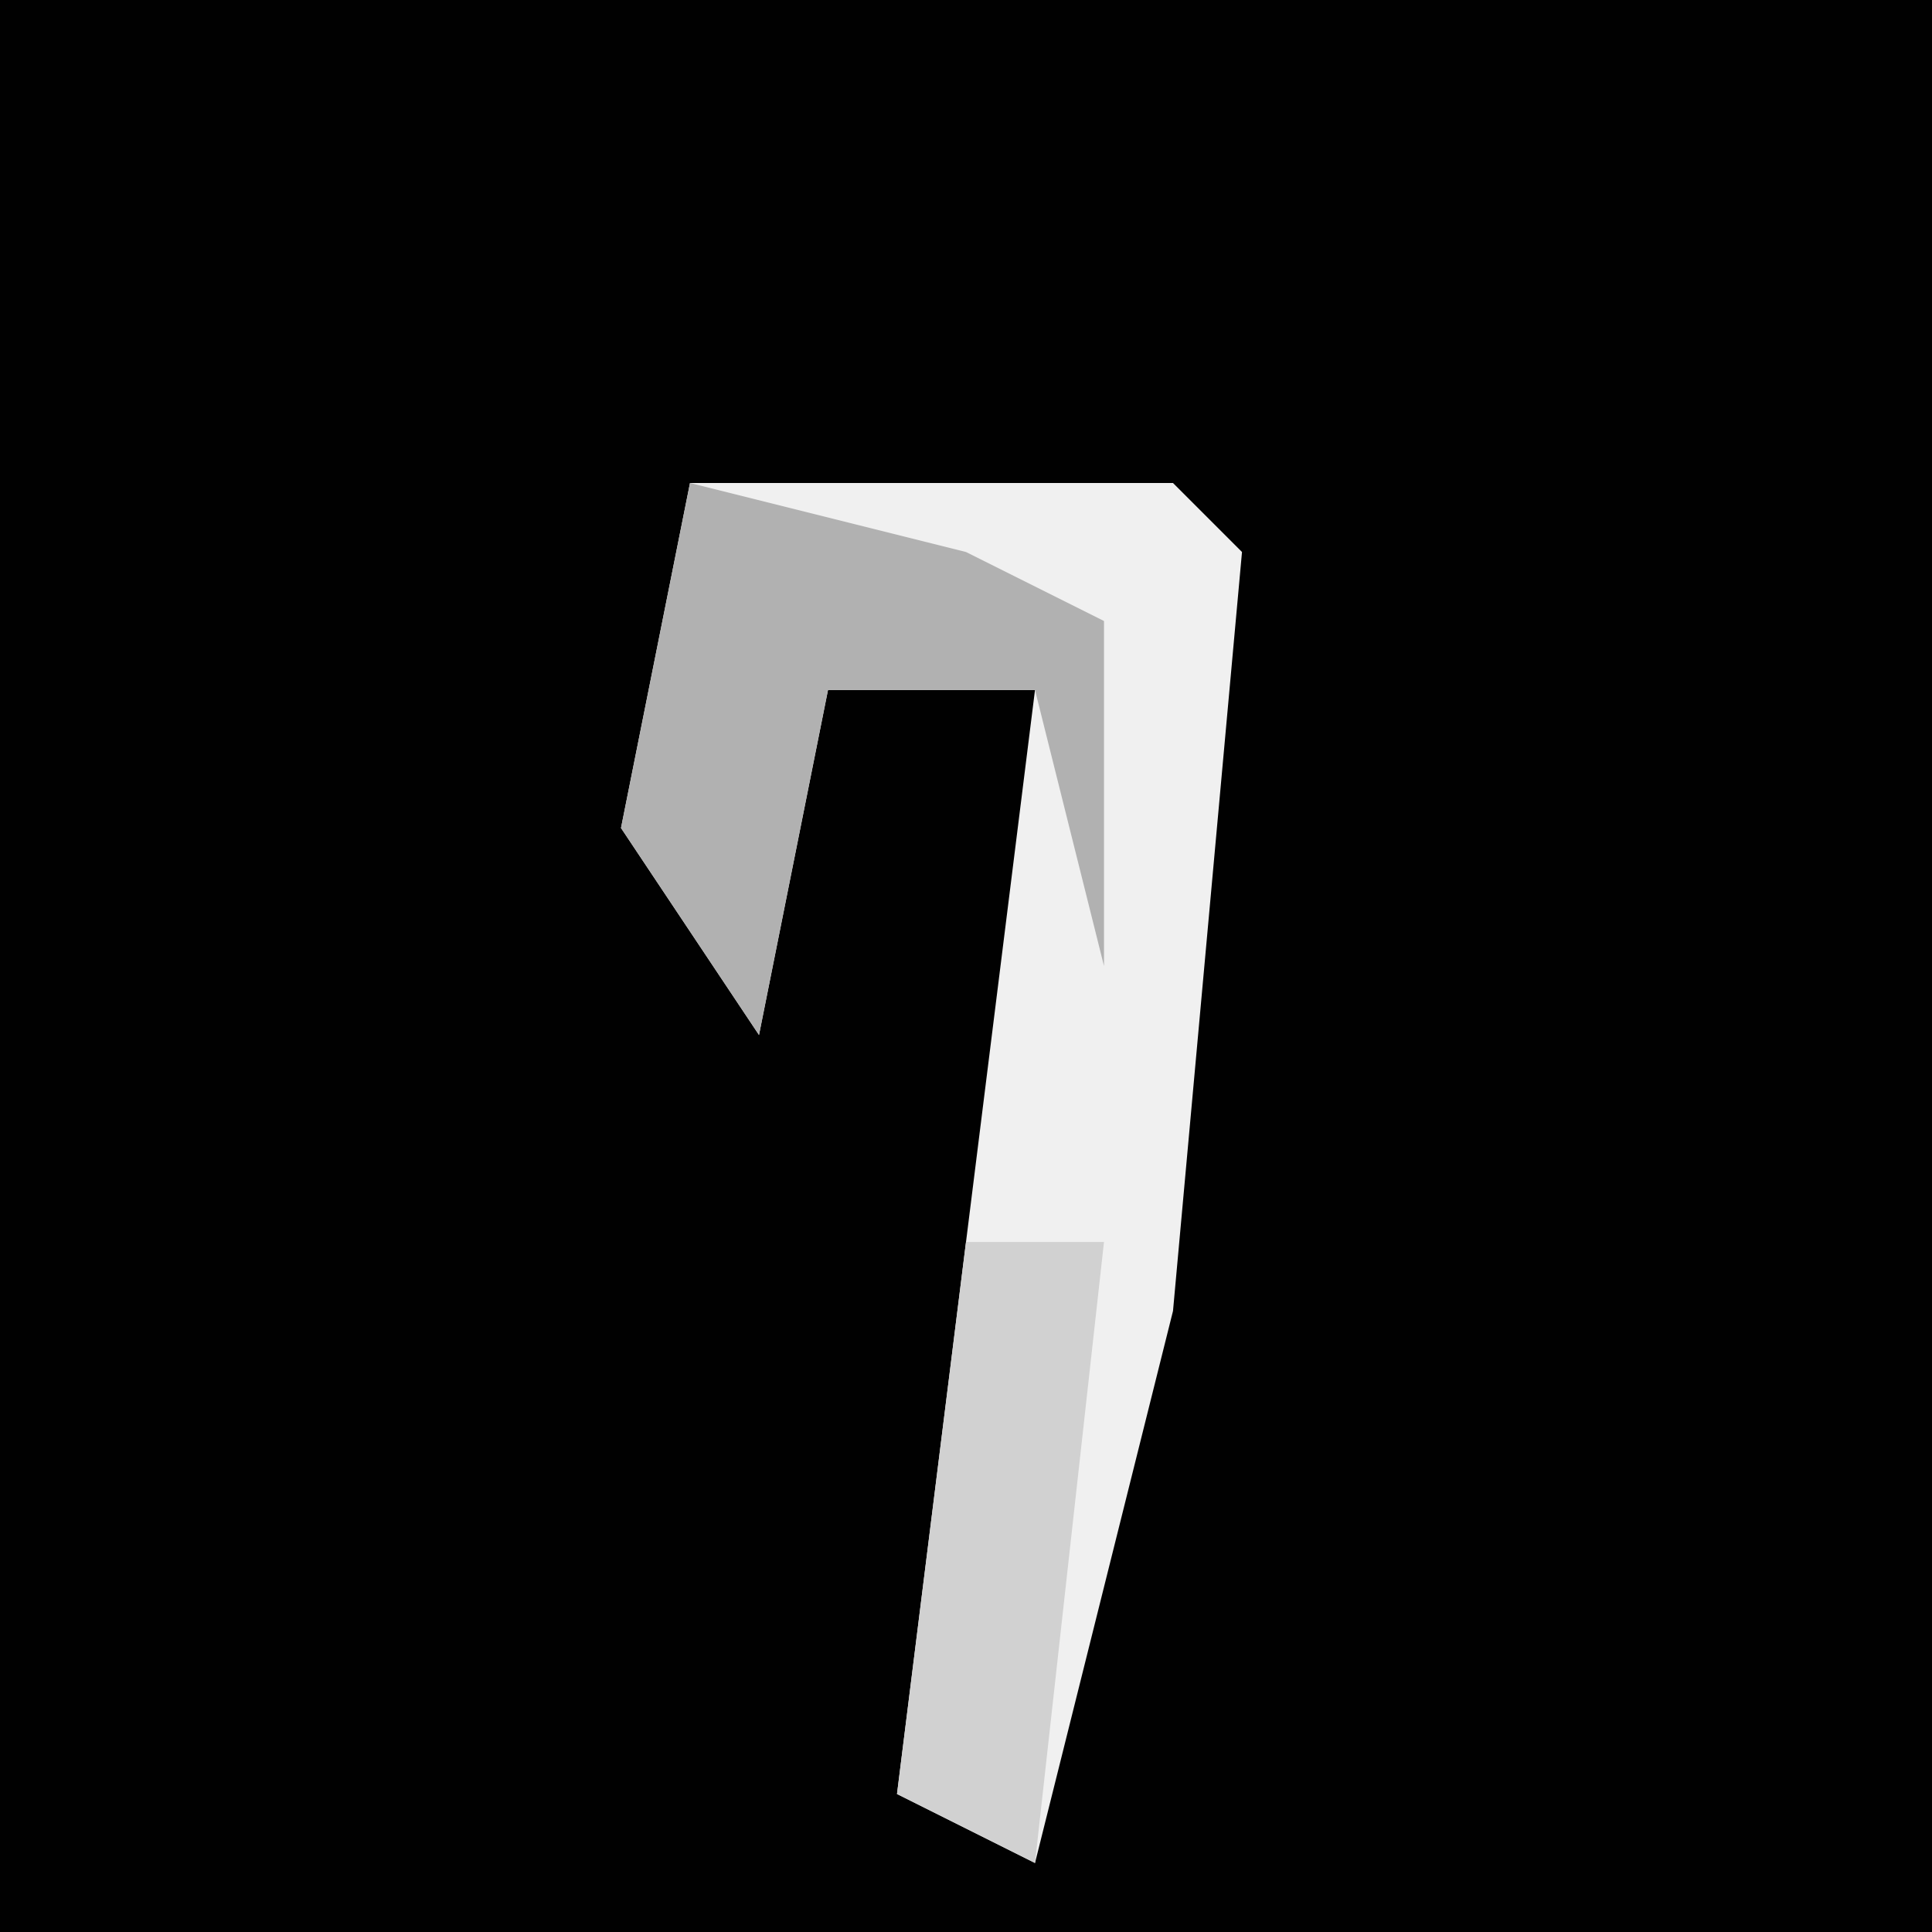 <?xml version="1.0" encoding="UTF-8"?>
<svg version="1.1" xmlns="http://www.w3.org/2000/svg" width="28" height="28">
<path d="M0,0 L28,0 L28,28 L0,28 Z " fill="#010101" transform="translate(0,0)"/>
<path d="M0,0 L7,0 L8,1 L7,12 L5,20 L3,19 L4,11 L5,3 L2,3 L1,8 L-1,5 Z " fill="#F0F0F0" transform="translate(10,7)"/>
<path d="M0,0 L4,1 L6,2 L6,7 L5,3 L2,3 L1,8 L-1,5 Z " fill="#B1B1B1" transform="translate(10,7)"/>
<path d="M0,0 L2,0 L1,9 L-1,8 Z " fill="#D1D1D1" transform="translate(14,18)"/>
</svg>
